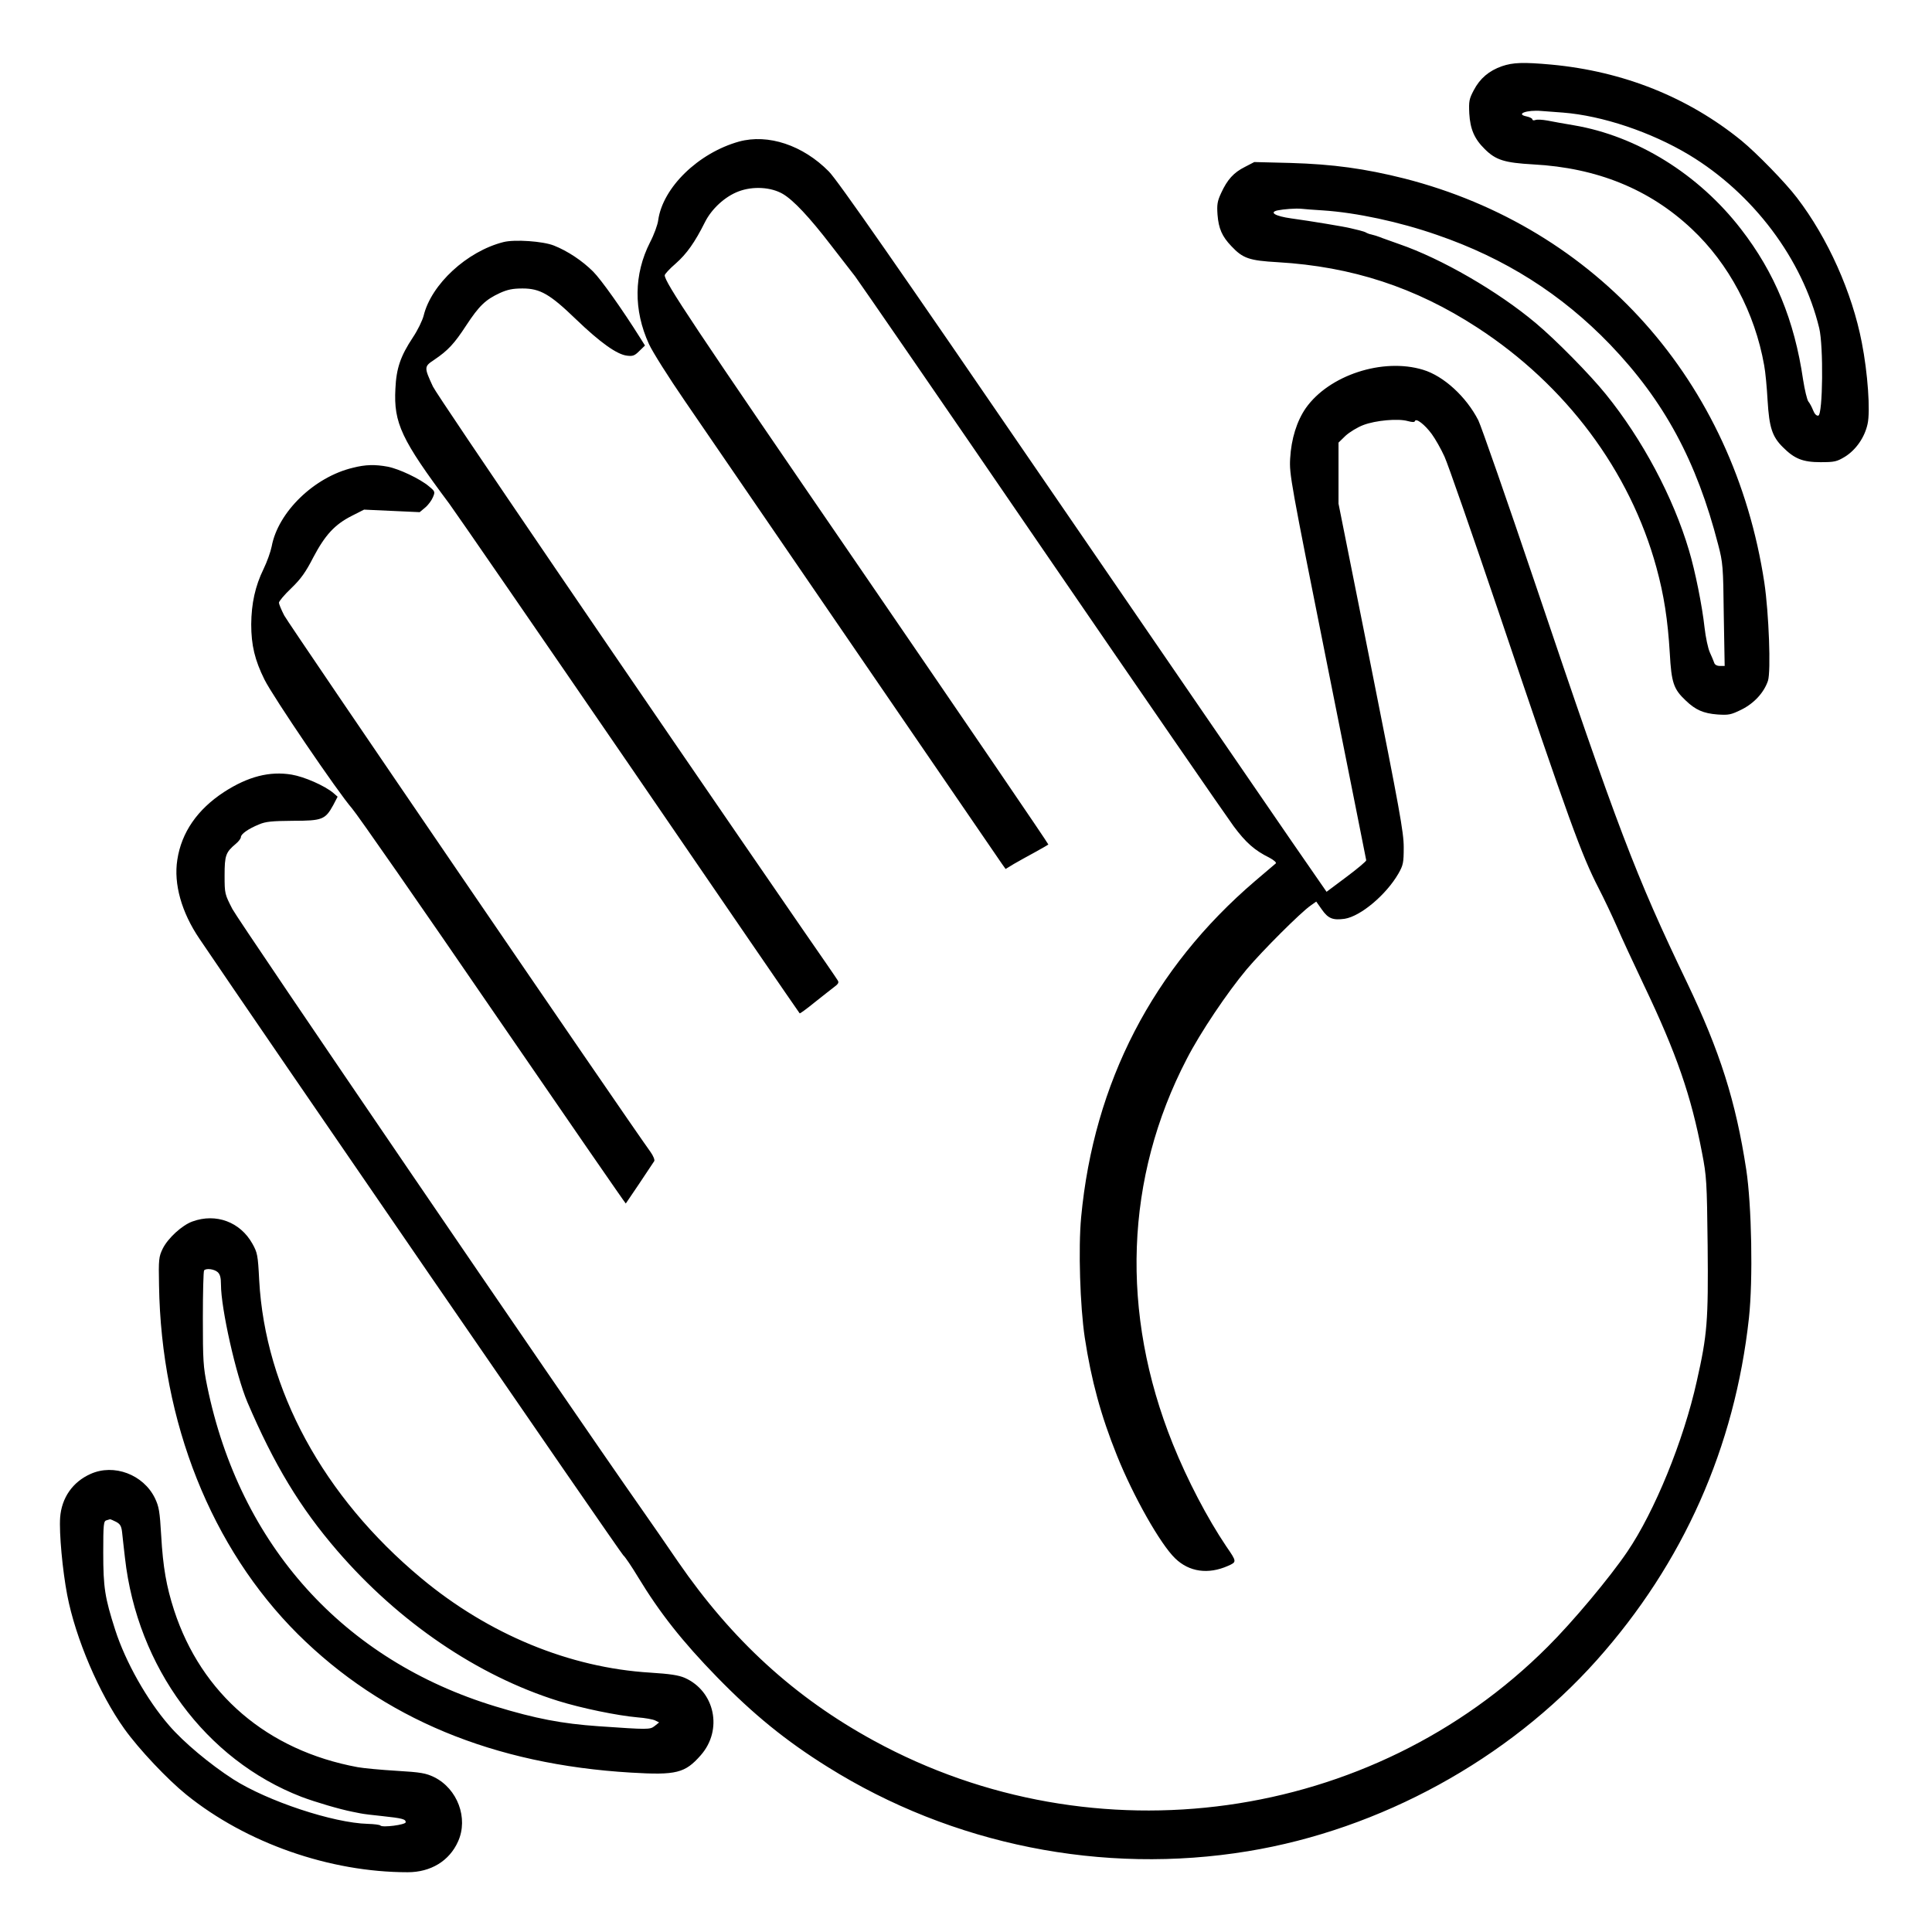 <?xml version="1.0" standalone="no"?>
<!DOCTYPE svg PUBLIC "-//W3C//DTD SVG 20010904//EN"
 "http://www.w3.org/TR/2001/REC-SVG-20010904/DTD/svg10.dtd">
<svg version="1.0" xmlns="http://www.w3.org/2000/svg"
 width="2048pt" height="2048pt" viewBox="0 0 2048 2048"
 preserveAspectRatio="xMidYMid meet">
<g transform="translate(0,2048) scale(0.192,-0.192)"
fill="#000000" stroke="none">
<path d="M8292 10301 c-71 -25 -121 -67 -155 -132 -26 -49 -28 -61 -25 -129 5
-86 28 -140 85 -196 61 -61 109 -76 268 -85 353 -19 642 -137 875 -356 205
-192 349 -464 400 -753 7 -36 15 -123 19 -195 9 -148 25 -199 85 -258 63 -63
109 -82 207 -82 78 0 90 3 135 30 61 38 109 107 125 181 16 70 1 283 -32 450
-53 275 -187 576 -358 799 -63 83 -222 246 -306 315 -295 240 -653 383 -1050
420 -154 14 -212 12 -273 -9z m338 -256 c216 -17 485 -107 695 -233 355 -214
627 -576 719 -957 24 -99 20 -478 -5 -483 -10 -2 -21 9 -29 30 -7 18 -19 40
-26 48 -7 9 -20 63 -29 120 -48 329 -157 592 -343 832 -234 303 -574 514 -923
573 -52 9 -117 20 -145 26 -28 5 -58 7 -67 3 -9 -3 -17 -2 -17 4 0 5 -14 12
-32 16 -63 13 2 37 82 30 25 -2 79 -6 120 -9z M4080 9885 c-225 -63 -421 -254
-446 -434 -3 -25 -23 -80 -45 -122 -90 -177 -92 -375 -6 -562 19 -42 108 -183
198 -314 202 -295 1725 -2518 1751 -2556 l20 -28 46 28 c26 15 78 44 117 65
38 21 71 40 73 42 2 3 -463 684 -1033 1516 -937 1366 -1085 1588 -1085 1627 0
6 27 36 61 65 60 53 105 116 161 228 37 74 111 142 186 170 79 30 179 24 244
-14 58 -34 146 -127 268 -286 52 -67 111 -143 131 -169 19 -25 483 -698 1029
-1496 546 -797 1024 -1490 1061 -1540 67 -90 115 -133 198 -174 24 -13 39 -26
35 -31 -5 -4 -56 -48 -114 -97 -565 -483 -891 -1113 -961 -1857 -16 -172 -6
-490 20 -664 36 -236 89 -431 178 -652 90 -224 239 -488 321 -567 77 -75 182
-90 291 -42 50 22 50 23 -8 107 -105 156 -215 366 -296 567 -291 723 -264
1469 77 2125 75 146 223 366 331 495 87 103 298 314 353 352 l31 22 31 -44
c35 -50 61 -60 126 -51 88 14 229 132 297 250 26 46 29 59 29 145 0 83 -23
208 -180 996 l-180 901 0 169 0 168 39 38 c22 20 66 47 98 59 68 26 192 37
245 22 26 -7 38 -7 40 0 6 18 55 -20 93 -72 19 -26 51 -82 70 -124 19 -41 153
-427 299 -858 392 -1162 457 -1340 552 -1525 29 -56 74 -151 100 -210 25 -59
93 -205 149 -323 182 -381 262 -614 322 -928 25 -129 27 -158 31 -513 4 -416
-2 -491 -60 -748 -73 -329 -233 -720 -384 -942 -97 -143 -302 -388 -439 -524
-971 -972 -2501 -1185 -3720 -519 -438 239 -784 556 -1082 989 -60 88 -152
221 -204 295 -419 597 -2222 3242 -2256 3308 -42 82 -43 84 -43 185 0 111 6
128 62 175 16 13 28 30 28 37 0 17 41 46 100 70 37 16 72 19 187 20 163 0 179
7 223 87 l24 46 -24 21 c-48 40 -159 89 -230 101 -121 20 -240 -10 -373 -96
-147 -96 -235 -223 -258 -374 -21 -133 23 -290 122 -436 297 -441 2326 -3393
2340 -3404 10 -8 47 -63 82 -121 119 -196 243 -354 437 -553 200 -205 379
-351 610 -495 687 -430 1518 -597 2320 -465 731 120 1437 507 1926 1055 478
536 762 1176 840 1889 23 212 15 624 -15 820 -58 378 -145 651 -326 1030 -287
598 -381 846 -838 2201 -157 465 -299 872 -315 905 -67 131 -192 245 -305 279
-223 68 -520 -30 -648 -212 -49 -71 -80 -169 -86 -278 -5 -87 2 -125 207
-1150 116 -583 213 -1064 213 -1068 1 -5 -48 -46 -108 -91 l-111 -83 -193 279
c-106 154 -710 1034 -1342 1956 -833 1217 -1166 1695 -1213 1742 -143 145
-335 209 -496 165z M6873 9745 c-62 -31 -97 -70 -131 -144 -21 -45 -24 -64
-20 -120 6 -76 25 -120 77 -174 63 -67 98 -79 256 -88 409 -24 760 -139 1100
-360 490 -318 844 -792 990 -1325 42 -153 63 -290 74 -474 9 -163 21 -198 88
-261 54 -52 98 -71 175 -77 62 -4 74 -2 133 27 70 35 124 94 146 159 17 52 5
374 -20 542 -169 1111 -924 1959 -1987 2231 -219 55 -394 79 -629 86 l-200 5
-52 -27z m431 -240 c184 -12 422 -63 629 -135 376 -129 688 -327 956 -605 299
-312 478 -643 597 -1105 26 -99 28 -120 31 -387 l5 -283 -27 0 c-16 0 -28 7
-31 18 -3 9 -14 35 -24 57 -10 22 -23 83 -29 136 -13 120 -52 314 -86 427 -87
294 -258 614 -459 862 -87 108 -276 300 -386 392 -209 176 -522 357 -755 437
-49 18 -97 34 -105 38 -16 6 -31 11 -52 16 -7 1 -17 5 -23 8 -5 4 -23 10 -40
14 -16 4 -39 9 -50 12 -26 7 -217 39 -327 54 -86 12 -123 33 -75 44 34 7 99
12 132 9 17 -2 70 -6 119 -9z M2779 9330 c-201 -51 -398 -233 -440 -406 -7
-27 -33 -81 -60 -121 -68 -103 -91 -170 -96 -283 -10 -189 33 -280 298 -635
36 -49 486 -702 999 -1450 512 -748 933 -1362 935 -1363 2 -2 39 25 82 60 43
34 92 73 108 85 23 17 28 25 20 37 -5 9 -91 134 -191 278 -943 1369 -2021
2951 -2044 3001 -49 106 -49 110 7 147 77 52 111 89 177 190 71 108 106 142
186 179 42 19 71 25 125 25 97 0 151 -31 295 -170 134 -129 227 -195 282 -201
32 -4 42 0 68 26 l31 30 -27 43 c-98 156 -215 321 -259 365 -60 60 -141 114
-217 144 -60 24 -217 35 -279 19z M1948 8084 c-214 -51 -413 -245 -448 -434
-6 -30 -26 -86 -45 -125 -46 -94 -67 -190 -68 -305 0 -116 20 -198 73 -305 47
-95 406 -623 483 -711 29 -33 381 -539 781 -1123 401 -584 730 -1061 731
-1059 3 3 135 200 157 234 4 6 -5 29 -20 50 -142 197 -2002 2921 -2023 2963
-16 31 -29 63 -29 70 0 8 30 44 68 80 53 51 80 89 122 171 65 123 118 181 213
229 l67 34 153 -7 154 -7 30 25 c17 14 36 40 43 57 13 30 12 33 -21 60 -49 42
-166 97 -228 109 -70 13 -123 12 -193 -6z M1063 3923 c-57 -20 -136 -92 -165
-151 -21 -44 -23 -57 -20 -202 12 -756 289 -1450 767 -1926 469 -465 1079
-719 1839 -764 250 -15 298 -3 385 96 123 140 78 353 -88 427 -35 15 -81 22
-191 29 -445 27 -892 211 -1265 522 -540 450 -861 1040 -894 1645 -7 139 -10
152 -38 202 -67 119 -200 169 -330 122z m139 -280 c13 -12 18 -30 18 -69 0
-131 83 -501 146 -649 147 -344 290 -581 496 -820 341 -395 775 -690 1219
-829 128 -40 326 -81 439 -91 41 -3 85 -11 97 -17 l22 -11 -25 -20 c-26 -20
-34 -20 -309 -1 -202 14 -348 42 -568 109 -841 255 -1413 891 -1593 1768 -22
107 -24 142 -24 376 0 142 3 261 7 264 12 13 56 7 75 -10z M500 2529 c-99 -44
-160 -132 -168 -241 -6 -84 13 -291 39 -427 46 -240 177 -546 316 -740 81
-113 237 -278 342 -363 331 -267 791 -428 1222 -428 127 0 230 62 278 170 58
128 -3 291 -132 355 -46 22 -73 27 -208 35 -84 5 -181 14 -214 20 -499 92
-863 404 -1014 867 -42 130 -61 235 -71 411 -8 135 -12 160 -35 208 -64 130
-226 191 -355 133z m140 -264 c23 -12 30 -23 34 -57 2 -24 10 -88 16 -143 68
-603 446 -1115 975 -1319 77 -29 209 -68 280 -82 11 -2 31 -6 45 -9 14 -3 68
-10 120 -15 112 -12 130 -17 130 -34 0 -14 -130 -31 -140 -18 -3 4 -34 8 -69
9 -192 5 -555 126 -743 246 -129 83 -275 205 -354 297 -122 140 -241 351 -298
528 -57 178 -66 233 -66 427 0 157 2 174 18 178 9 3 18 5 20 6 2 0 16 -6 32
-14z"/>
</g>
</svg>
